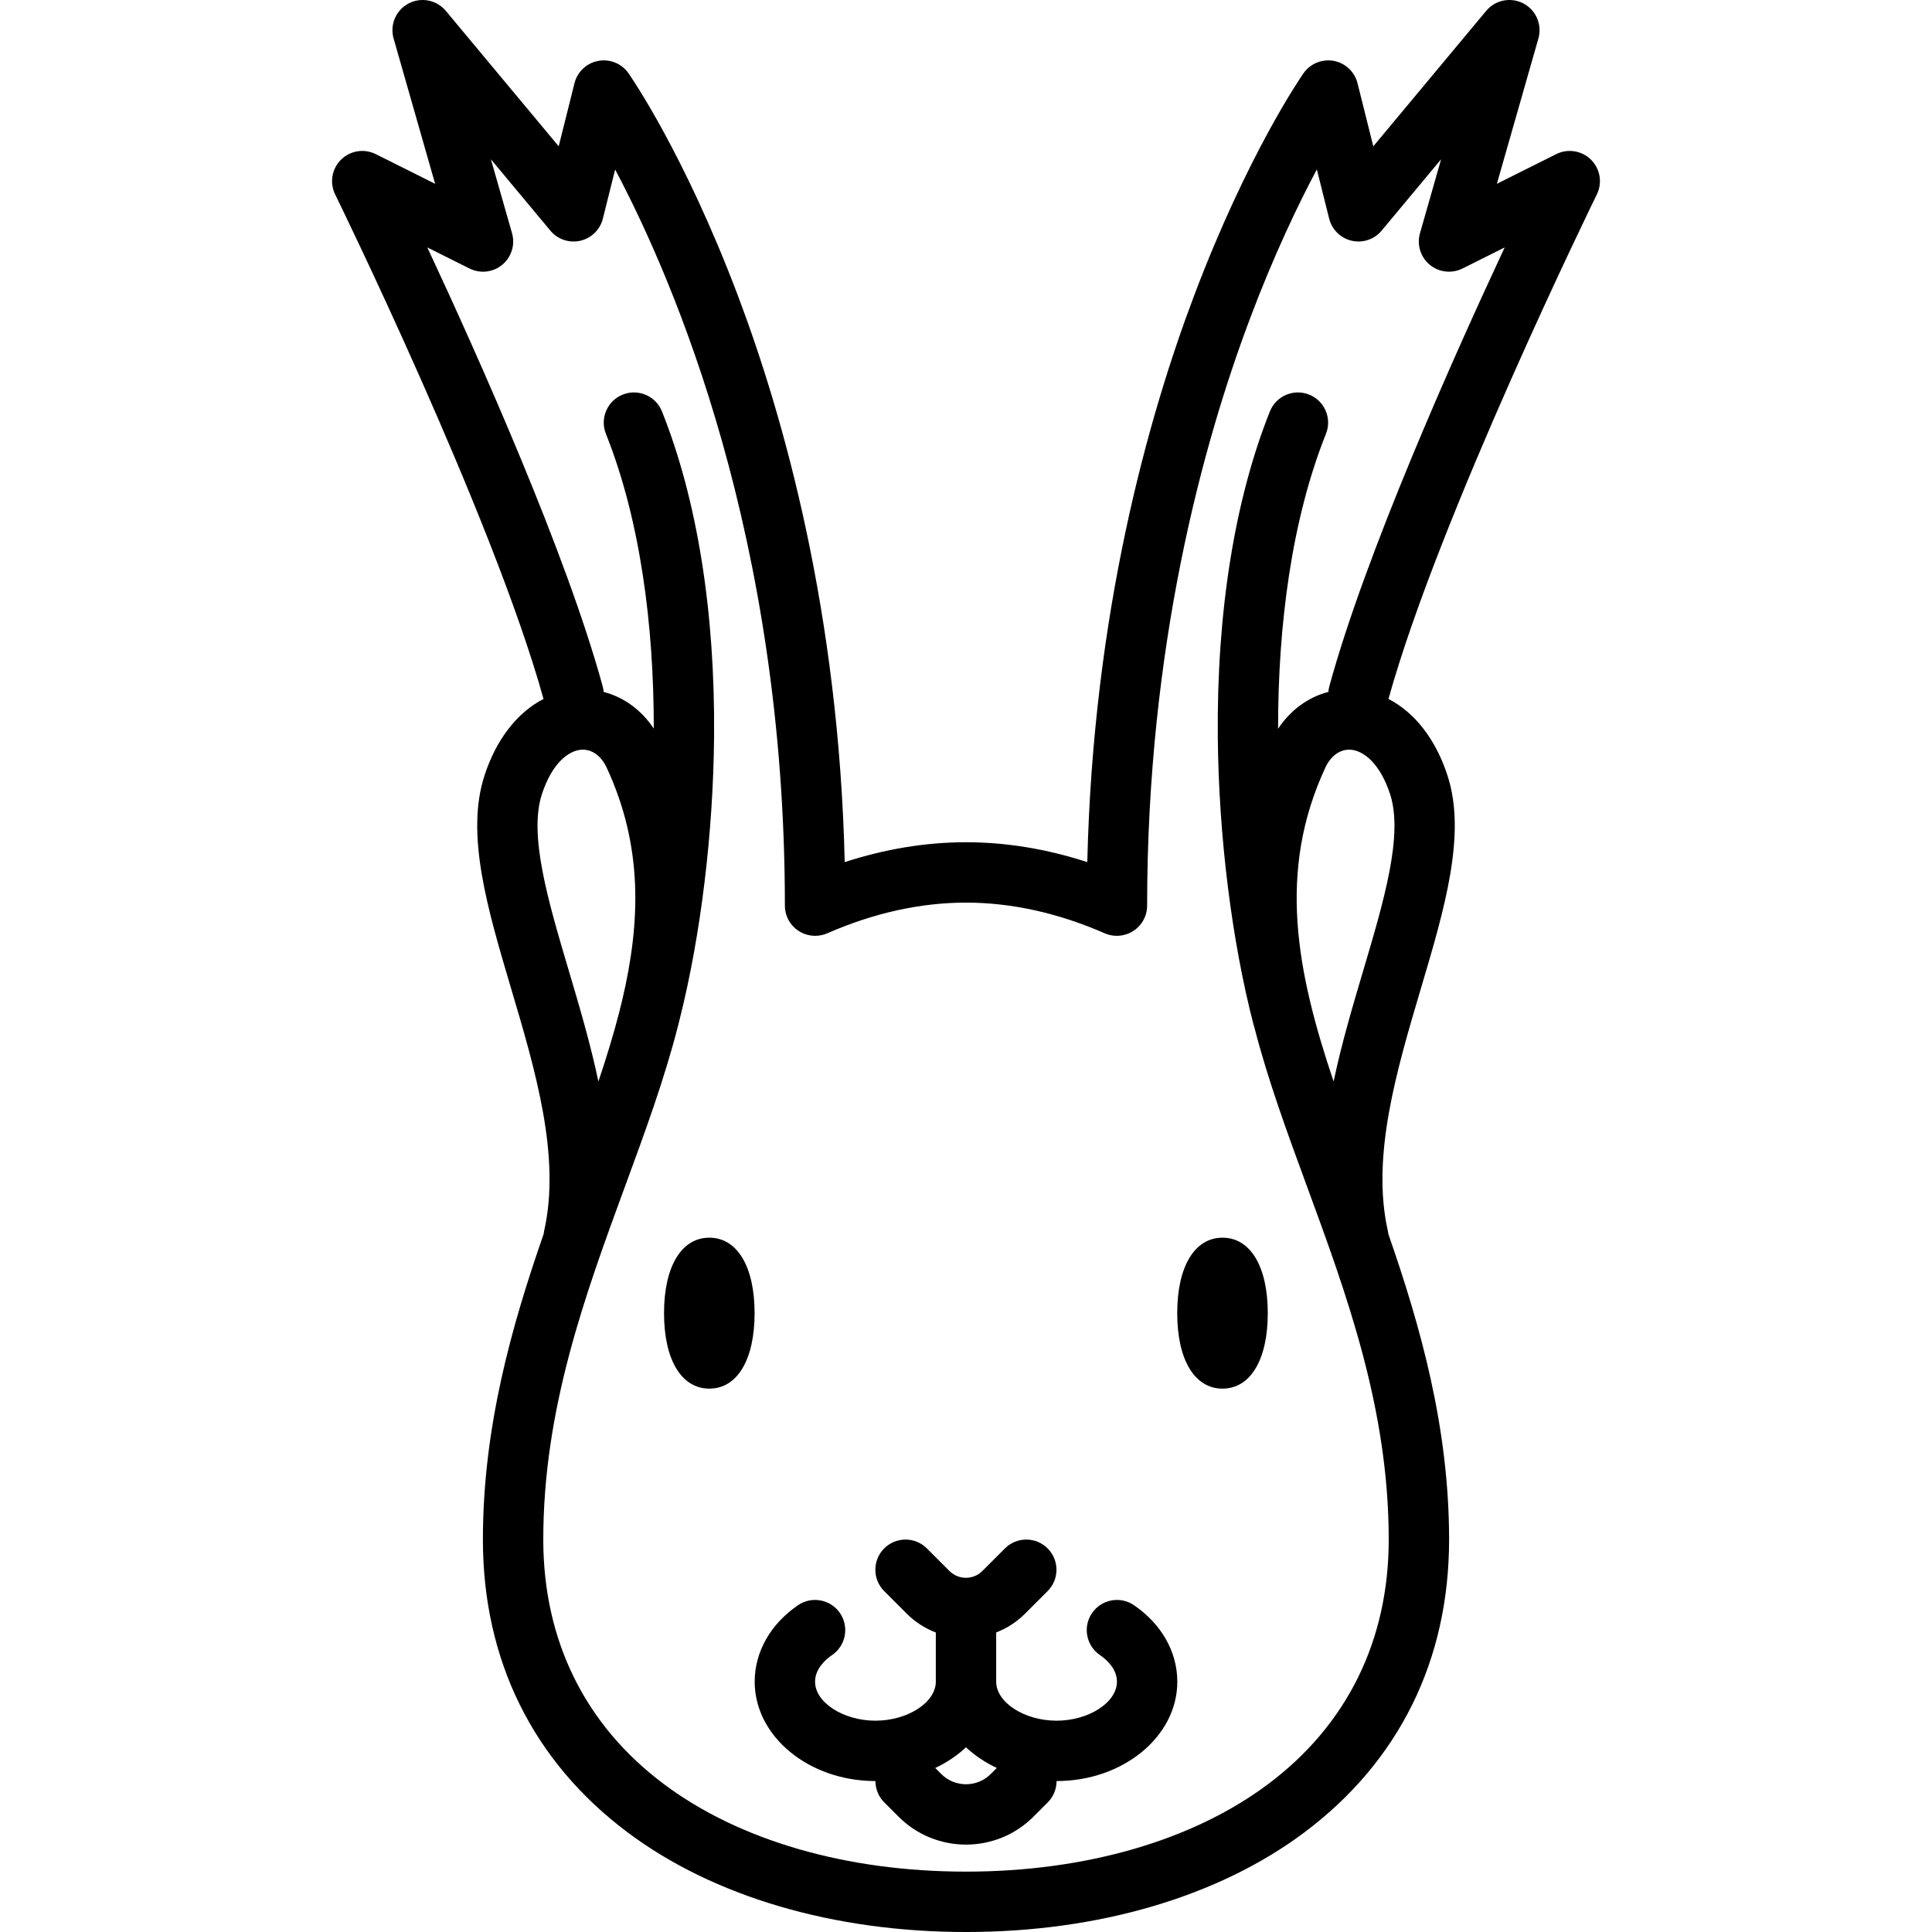 <?xml version="1.0" encoding="iso-8859-1"?>
<!-- Generator: Adobe Illustrator 17.1.0, SVG Export Plug-In . SVG Version: 6.00 Build 0)  -->
<!DOCTYPE svg PUBLIC "-//W3C//DTD SVG 1.1//EN" "http://www.w3.org/Graphics/SVG/1.1/DTD/svg11.dtd">
<svg version="1.1" id="Capa_1" xmlns="http://www.w3.org/2000/svg" xmlns:xlink="http://www.w3.org/1999/xlink" x="0px" y="0px"
	 viewBox="0 0 512.001 512.001" style="enable-background:new 0 0 512.001 512.001;" xml:space="preserve">
<g>
	<path d="M187.976,328.001c-7.402,0-12,7.664-12,20s4.598,20,12,20s12-7.664,12-20S195.377,328.001,187.976,328.001z"/>
	<path d="M311.976,348.001c0,12.336,4.598,20,12,20s12-7.664,12-20s-4.598-20-12-20S311.976,335.664,311.976,348.001z"/>
	<path d="M300.517,425.397c-3.647-2.494-8.625-1.559-11.119,2.089c-2.494,3.647-1.559,8.625,2.089,11.119
		c1.686,1.153,4.514,3.603,4.514,7.062c0,5.505-7.477,10.334-16,10.334s-16-4.829-16-10.334v-13.051
		c2.786-1.079,5.401-2.727,7.646-4.972l5.986-5.986c3.125-3.124,3.125-8.189,0-11.313c-3.124-3.124-8.189-3.124-11.313,0
		l-5.986,5.986c-2.402,2.403-6.311,2.403-8.715,0l-5.985-5.986c-3.124-3.124-8.189-3.124-11.314,0
		c-3.124,3.124-3.125,8.189,0,11.314l5.986,5.986c2.258,2.259,4.891,3.912,7.696,4.99v13.033c0,5.505-7.477,10.334-16,10.334
		s-16-4.829-16-10.334c0-3.458,2.829-5.909,4.514-7.062c3.647-2.494,4.583-7.472,2.089-11.119
		c-2.494-3.647-7.472-4.582-11.119-2.089c-7.298,4.99-11.484,12.378-11.484,20.27c0,14.521,14.355,26.334,32,26.334
		c0,2.047,0.781,4.095,2.343,5.657l3.797,3.797c4.924,4.924,11.392,7.386,17.86,7.386c6.468,0,12.936-2.462,17.86-7.386l3.797-3.797
		c1.562-1.562,2.343-3.609,2.343-5.657c17.645,0,32-11.813,32-26.334C312,437.775,307.815,430.387,300.517,425.397z
		 M249.454,470.141l-1.609-1.609c3.074-1.448,5.828-3.302,8.156-5.474c2.328,2.173,5.082,4.026,8.156,5.474l-1.609,1.609
		C258.937,473.75,253.064,473.75,249.454,470.141z"/>
	<path d="M421.638,42.324c-2.437-2.419-6.144-3.014-9.215-1.479l-15.734,7.867l11.004-38.514c1.039-3.635-0.61-7.501-3.952-9.27
		c-3.341-1.768-7.465-0.954-9.886,1.95L363.94,38.776l-4.179-16.716c-0.76-3.04-3.225-5.356-6.306-5.926
		c-3.085-0.569-6.212,0.712-8.009,3.279c-0.595,0.85-14.737,21.251-28.929,58.757c-12.301,32.51-26.828,84.343-28.374,150.302
		c-10.723-3.492-21.48-5.263-32.105-5.269c-0.012,0-0.026,0-0.038,0c-0.013,0-0.027,0-0.038,0
		c-10.625,0.007-21.382,1.777-32.105,5.269c-1.547-65.959-16.073-117.792-28.374-150.302
		c-14.191-37.505-28.333-57.907-28.929-58.757c-1.797-2.567-4.93-3.849-8.009-3.279c-3.081,0.57-5.546,2.886-6.306,5.926
		l-4.179,16.716L118.146,2.879c-2.419-2.904-6.542-3.719-9.886-1.95c-3.342,1.768-4.991,5.634-3.952,9.27l11.004,38.514
		l-15.734-7.867c-3.071-1.536-6.779-0.94-9.215,1.479c-2.436,2.419-3.057,6.123-1.543,9.204
		c0.419,0.853,41.812,85.349,55.219,133.705c-6.922,3.549-12.5,10.63-15.646,20.291c-5.069,15.568,0.795,35.333,7.002,56.259
		c6.52,21.977,13.262,44.702,8.801,64.456c-0.064,0.286-0.113,0.571-0.146,0.855c-8.469,24.322-16.076,51.171-16.076,80.907
		c0,31.97,13.261,58.803,38.351,77.599c22.727,17.025,54.564,26.401,89.699,26.401c35.085,0,66.923-9.376,89.649-26.401
		c25.089-18.795,38.351-45.628,38.351-77.599c0-29.736-7.607-56.585-16.076-80.907c-0.033-0.284-0.081-0.569-0.146-0.855
		c-4.461-19.753,2.281-42.479,8.801-64.456c6.208-20.926,12.071-40.691,7.002-56.259c-3.145-9.661-8.723-16.742-15.646-20.291
		c13.402-48.34,54.8-132.852,55.219-133.705C424.694,48.447,424.074,44.743,421.638,42.324z M143.607,210.477
		c2.733-8.395,7.216-11.598,10.5-11.797c0.117-0.007,0.233-0.01,0.349-0.01c2.575,0,4.908,1.736,6.292,4.708
		c9.629,20.678,9.099,40.801,4.107,61.83c-0.209,0.842-0.415,1.691-0.63,2.515c-0.022,0.086-0.034,0.172-0.053,0.258
		c-1.556,6.116-3.465,12.313-5.59,18.627c-2.121-10.071-5.06-19.98-7.847-29.375C145.255,238.761,140.08,221.313,143.607,210.477z
		 M361.266,257.232c-2.787,9.395-5.727,19.304-7.847,29.375c-9.781-29.067-15.006-55.653-2.166-83.229
		c1.384-2.972,3.717-4.708,6.292-4.708c0.116,0,0.232,0.003,0.349,0.01c3.284,0.199,7.766,3.403,10.5,11.797
		C371.921,221.313,366.746,238.761,361.266,257.232z M352.282,181.896c-0.133,0.489-0.213,0.979-0.252,1.467
		c-5.352,1.387-10.044,4.807-13.323,9.768c-0.029-27.474,3.595-55.407,12.685-78.162c1.639-4.103-0.358-8.758-4.461-10.397
		c-4.102-1.639-8.758,0.358-10.397,4.461c-9.325,23.342-14.1,53.151-13.807,86.206c0.232,26.263,3.705,54.151,9.527,76.514
		c0.035,0.136,0.096,0.258,0.138,0.391c3.55,13.866,8.652,27.778,13.866,41.972c10.702,29.13,21.768,59.251,21.768,93.885
		c0,26.733-11.046,49.138-31.943,64.793c-19.977,14.965-48.408,23.207-80.106,23.207c-31.649,0-60.08-8.242-80.057-23.207
		c-20.897-15.655-31.943-38.061-31.943-64.793c0-34.633,11.066-64.755,21.768-93.885c5.263-14.327,10.412-28.366,13.965-42.361
		c0,0,0-0.001,0.001-0.001c0.003-0.01,0.005-0.021,0.008-0.031c0.175-0.688,0.349-1.376,0.516-2.063
		c5.503-21.998,8.779-48.964,9.004-74.42c0.292-33.055-4.482-62.864-13.807-86.206c-1.64-4.104-6.296-6.101-10.397-4.461
		c-4.103,1.639-6.101,6.294-4.461,10.397c9.085,22.74,12.71,50.653,12.686,78.11c-3.278-4.93-7.956-8.33-13.286-9.713
		c-0.039-0.488-0.119-0.98-0.253-1.469c-9.566-35.076-32.948-87.375-46.476-116.33l11.18,5.59c2.838,1.419,6.247,1.027,8.687-0.999
		c2.441-2.026,3.455-5.304,2.583-8.354l-5.598-19.593l15.76,18.912c1.928,2.314,4.994,3.349,7.929,2.677
		c2.937-0.671,5.247-2.936,5.978-5.858l3.255-13.02c15.649,29.518,44.984,97.831,44.984,195.079c0,3.94,2.85,7.207,6.6,7.87
		c0.004,0.001,0.008,0.001,0.012,0.002c0.229,0.04,0.459,0.073,0.694,0.093c0.143,0.013,0.288,0.016,0.432,0.022
		c0.088,0.003,0.174,0.013,0.263,0.013c0.014,0,0.028-0.002,0.042-0.002c1.072,0.001,2.161-0.211,3.206-0.668
		c12.323-5.39,24.689-8.125,36.752-8.128c12.063,0.003,24.429,2.738,36.752,8.128c1.044,0.457,2.131,0.672,3.202,0.672
		c0.012,0,0.023-0.002,0.035-0.002c0.004,0,0.008,0,0.011,0c0.359,0,0.71-0.032,1.057-0.078c0.032-0.005,0.063-0.01,0.095-0.015
		c3.871-0.56,6.848-3.881,6.848-7.908c0-68.741,14.822-122.541,27.256-155.57c6.341-16.844,12.723-30.148,17.72-39.54l3.263,13.05
		c0.73,2.922,3.041,5.187,5.978,5.858c2.937,0.672,6.001-0.363,7.929-2.677l15.76-18.912l-5.598,19.593
		c-0.872,3.05,0.142,6.328,2.583,8.354c2.441,2.026,5.849,2.418,8.687,0.999l11.18-5.59
		C385.23,94.52,361.849,146.82,352.282,181.896z"/>
</g>
<g>
</g>
<g>
</g>
<g>
</g>
<g>
</g>
<g>
</g>
<g>
</g>
<g>
</g>
<g>
</g>
<g>
</g>
<g>
</g>
<g>
</g>
<g>
</g>
<g>
</g>
<g>
</g>
<g>
</g>
</svg>
